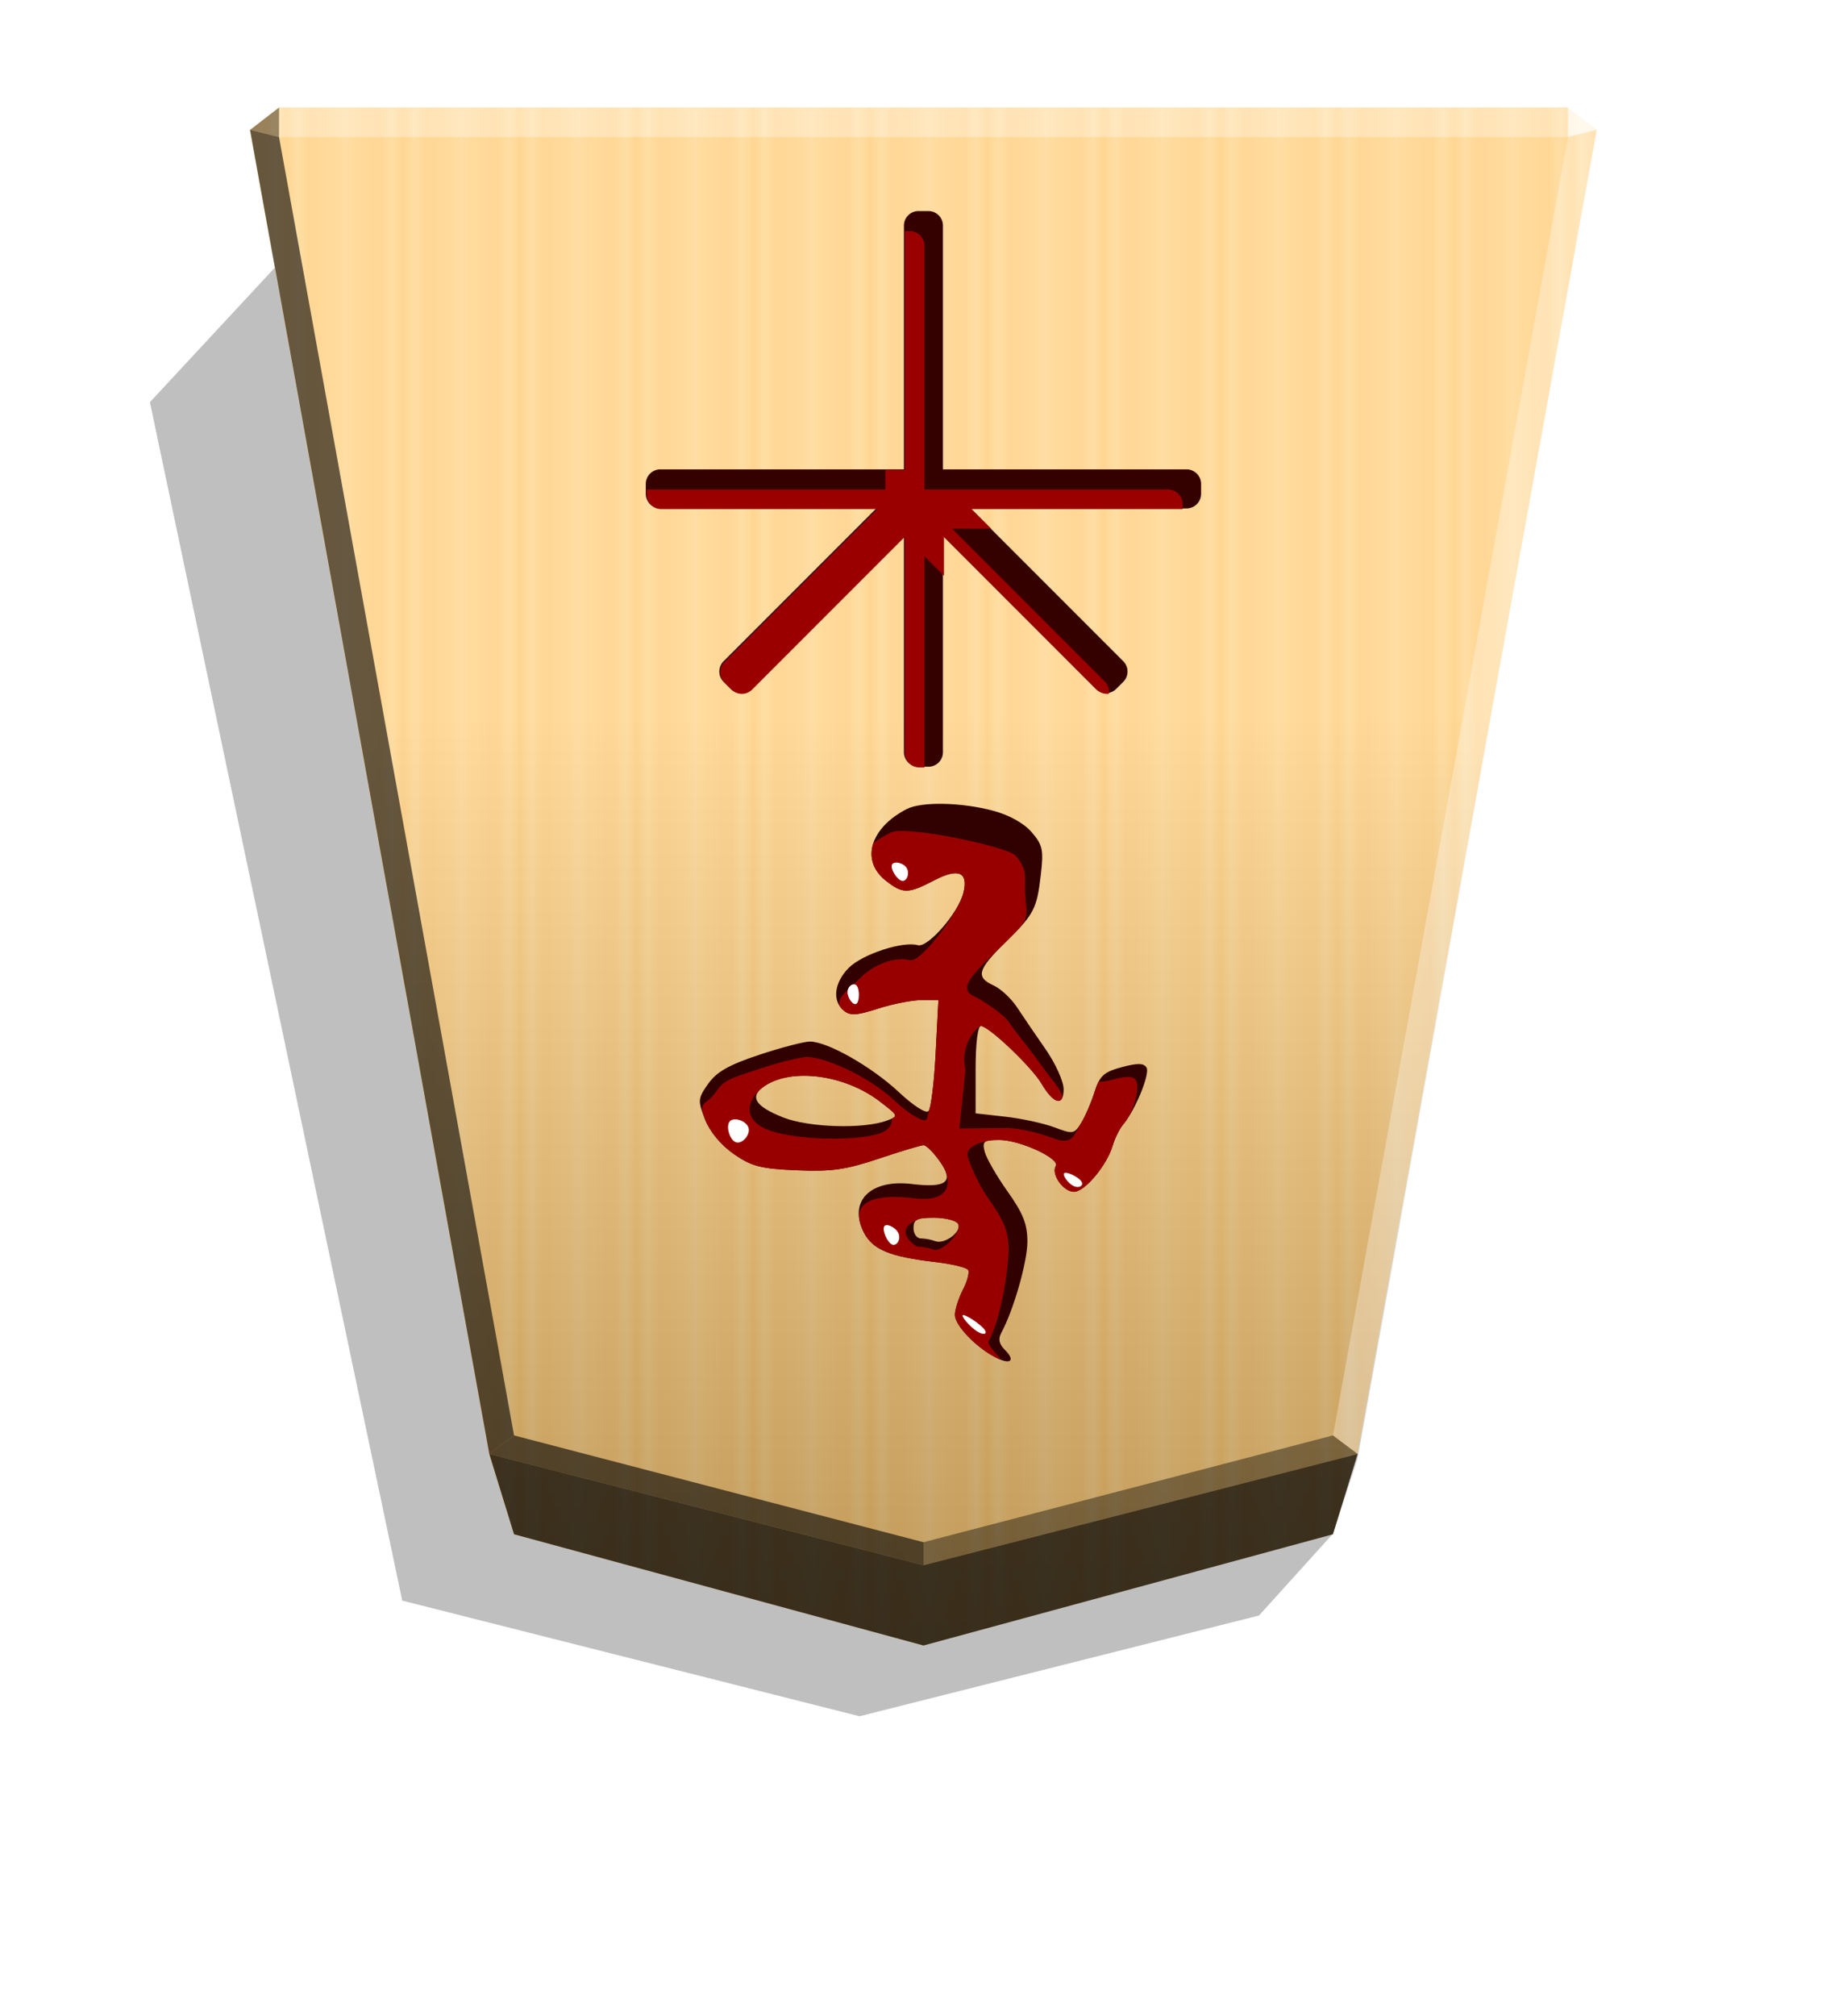 <svg xmlns="http://www.w3.org/2000/svg" width="498.898" height="544.252" viewBox="0 0 1320 1440"><style>.B{color-interpolation-filters:sRGB}</style><defs><filter id="B" x="-.014" y="-.011" width="1.028" height="1.023" class="B"><feGaussianBlur stdDeviation="2.441"/></filter><filter id="E" x="-.048" y="-.048" width="1.096" height="1.096" class="B"><feGaussianBlur stdDeviation="5.51"/></filter><filter id="G" x="-.053" y="-.044" width="1.106" height="1.088" class="B"><feGaussianBlur stdDeviation="6.883"/></filter><filter id="H" x="-.214" y="-.264" width="1.429" height="1.527" class="B"><feGaussianBlur stdDeviation="1.474"/></filter><filter id="I" x="-.27" y="-.349" width="1.54" height="1.698" class="B"><feGaussianBlur stdDeviation="1.474"/></filter><filter id="J" x="-.317" y="-.251" width="1.634" height="1.502" class="B"><feGaussianBlur stdDeviation="1.474"/></filter><filter id="K" x="-.238" y="-.213" width="1.476" height="1.427" class="B"><feGaussianBlur stdDeviation="1.474"/></filter><filter id="L" x="-.434" y="-.25" width="1.868" height="1.5" class="B"><feGaussianBlur stdDeviation="1.474"/></filter><filter id="M" x="-.303" y="-.27" width="1.606" height="1.54" class="B"><feGaussianBlur stdDeviation="1.474"/></filter><linearGradient id="A" x1="-1430.769" y1="-77.47" x2="-1409.955" y2="-77.47" spreadMethod="reflect" gradientUnits="userSpaceOnUse"><stop offset="0" stop-color="#ffd285"/><stop offset=".232" stop-color="#ffcd79"/><stop offset=".616" stop-color="#ffca73"/><stop offset=".808" stop-color="#ffd386"/><stop offset="1" stop-color="#ffc86e"/></linearGradient><linearGradient id="C" x1="-905.02" y1="-363.658" x2="-904.556" y2="184.159" gradientUnits="userSpaceOnUse"><stop offset="0"/><stop offset=".603" stop-color="#fff"/></linearGradient><clipPath id="D"><path d="M1808.815-1033.572a7.223 7.223 0 0 1-7.239-7.239v-120.827h-120.827a7.223 7.223 0 0 1-7.239-7.239v-4.879a7.223 7.223 0 0 1 7.239-7.239h107.142l-75.763-75.759a7.222 7.222 0 0 1 0-10.237l3.451-3.451a7.223 7.223 0 0 1 10.238 0l75.759 75.763v-107.143a7.223 7.223 0 0 1 7.239-7.239h4.878a7.223 7.223 0 0 1 7.239 7.239v107.143l75.759-75.763a7.223 7.223 0 0 1 10.238 0l3.451 3.451a7.222 7.222 0 0 1 0 10.237l-75.759 75.759h107.139a7.224 7.224 0 0 1 7.239 7.239v4.879a7.224 7.224 0 0 1-7.239 7.239h-120.827v120.827a7.223 7.223 0 0 1-7.239 7.239zm2.436-137.74h.01z" stroke-width="1.534"/></clipPath><clipPath id="F"><path d="M711.392 390.257c11.292 3.031 21.797 8.91 27.253 15.254 7.844 9.119 8.604 12.659 6.524 30.36-2.904 24.709-4.692 28.086-25.871 48.861-19.399 19.03-20.772 24.355-7.8 30.265 5.076 2.313 12.605 9.354 16.73 15.647s13.292 19.748 20.372 29.9 12.872 23.004 12.872 28.56c0 12.494-7.1 10.706-15.77-3.972-7.114-12.043-37.792-41.197-43.351-41.197-2.278 0-3.783 12.408-3.783 31.185v31.185l21.276 2.391c11.702 1.315 27.497 4.742 35.1 7.616 13.115 4.957 14.09 4.801 19.014-3.049 2.854-4.551 7.159-14.486 9.566-22.079 3.718-11.728 6.642-14.414 19.444-17.861 11.281-3.038 15.739-2.971 17.739.265 2.691 4.355-7.969 30.35-16.669 40.651-2.579 3.053-5.911 9.713-7.406 14.801-4.242 14.441-19.997 33.302-27.818 33.302-7.593 0-16.489-12.682-12.933-18.436 3.236-5.235-25.606-18.566-40.168-18.566-11.376 0-12.526.898-10.663 8.325 1.149 4.579 8.486 17.338 16.304 28.354 11.179 15.749 14.216 23.428 14.216 35.938 0 14.401-9.912 49.03-18.614 65.033-2.403 4.419-1.663 8.053 2.486 12.202 7.878 7.878 4.082 10.948-6.681 5.404-13.993-7.208-28.993-22.898-28.993-30.325 0-3.791 2.566-11.853 5.702-17.917s4.823-12.447 3.749-14.185-11.549-4.28-23.278-5.65c-32.772-3.828-44.834-8.793-51.182-21.069-11.439-22.12 4.449-38.281 34.103-34.69 25.061 3.035 30.607-1.45 20.077-16.237-4.497-6.316-9.693-11.483-11.547-11.483s-16.238 4.319-31.965 9.599c-23.591 7.919-33.858 9.376-58.677 8.325-25.721-1.089-32.244-2.772-44.988-11.606-9.191-6.371-17.066-15.835-20.543-24.684-5.327-13.56-5.201-14.968 2.276-25.541 5.994-8.476 14.836-13.482 36.46-20.643 15.701-5.2 31.991-9.454 36.2-9.454 12.54 0 44.131 17.945 63.522 36.083 10.578 9.895 19.432 15.545 21.256 13.564 1.719-1.867 4.005-20.462 5.08-41.322l1.955-37.927h-12.177c-6.697 0-20.651 2.737-31.008 6.082-15.301 4.942-19.89 5.204-24.476 1.397-8.416-6.985-6.836-20.079 3.693-30.608 9.704-9.704 38.623-19.15 49.285-16.098 7.096 2.032 28.957-23.058 32.544-37.35 3.726-14.846-3.52-18-20.736-9.027-18.805 9.802-22.58 9.827-34.78.231-18.107-14.243-11.269-37.551 14.984-51.072 10.624-5.472 39.153-4.889 62.095 1.268zM548.097 586.548c-11.556 7.572-7.608 14.516 12.876 22.653 18.253 7.25 57.508 8.461 74.123 2.286 8.594-3.194 8.541-3.335-5.261-13.862-24.673-18.819-62.168-23.901-81.739-11.078zm106.068 101.694c0 4.07 2.361 7.4 5.248 7.4s7.513.869 10.282 1.932c6.816 2.616 19.557-7.151 16.269-12.471-1.449-2.344-9.196-4.262-17.216-4.262-12.116 0-14.582 1.252-14.582 7.4z" stroke-width="3.7"/></clipPath></defs><path  d="m-2651.547 193.989 26.181 28.949 142.394 35.891 162.994-41.193 89.945-426.908-45.894-49.39z" transform="matrix(-2.005 0 0 2.005 -4364.078 706.823)" opacity=".5" filter="url(#B)"/><path d="m-1220.685-320.026-145.941 39.619-8.809 28.459-85.278 471.754 10.349 7.986h459.359l10.348-7.986-85.278-471.754-8.809-28.459z" fill="url(#A)" transform="rotate(180 -893.82 266.77) scale(2.005)"/><path d="m-905.02-363.658-145.941 39.619-8.809 26.778-85.299 473.438 10.349 7.986 459.384-.003 10.349-7.986-85.284-471.612-8.809-28.601z" opacity=".25" fill="url(#C)" transform="rotate(180 -577.344 223.027) scale(2.005)" style="mix-blend-mode:overlay"/><path d="m199.418 97.854.043-21.064-20.75 16.013 20.707 5.052zm770.876 940.595-17.664-13.248L660 1101.487v16.402z" opacity=".4"/><path d="m349.706 1038.449 17.664-13.248L660 1101.487v16.402z" opacity=".6"/><path d="m349.706 1038.449 17.664-13.248L199.418 97.854l-20.707-5.052z" opacity=".6"/><g fill="#fff"><path d="m970.294 1038.449-17.664-13.248 167.951-927.347 20.707-5.052z" opacity=".3"/><path d="m1120.582 97.854-.043-21.064 20.75 16.013-20.707 5.052z" opacity=".8"/><path d="M1120.582 97.854H199.418l.043-21.064h921.077l.043 21.064z" opacity=".3"/></g><path d="m367.369 1095.797-17.663-57.348L660 1117.89l310.294-79.441-17.663 57.348L660 1175.238l-292.63-79.441z" opacity=".7"/><path d="M656.441 150.745a10.405 10.405 0 0 0-10.428 10.428v174.064H471.949a10.405 10.405 0 0 0-10.428 10.428v7.028a10.405 10.405 0 0 0 10.428 10.428h154.349L517.154 472.26a10.406 10.406 0 0 0 0 14.748l4.971 4.971a10.406 10.406 0 0 0 14.748 0l109.139-109.144v154.35a10.405 10.405 0 0 0 10.428 10.428h7.028a10.405 10.405 0 0 0 10.428-10.428v-154.35l109.139 109.144a10.406 10.406 0 0 0 14.748 0l4.971-4.971a10.406 10.406 0 0 0 0-14.748L693.616 363.121H847.96a10.405 10.405 0 0 0 10.428-10.428v-7.028a10.405 10.405 0 0 0-10.428-10.428H673.897V161.173a10.405 10.405 0 0 0-10.428-10.428zm3.509 198.429h.014z" fill="#350000"/><path d="M1799.134-1043.253a7.223 7.223 0 0 1-7.239-7.239v-120.827h-120.827a7.223 7.223 0 0 1-7.239-7.239v-4.878a7.223 7.223 0 0 1 7.239-7.239h107.143l-75.763-75.759a7.223 7.223 0 0 1 0-10.238l3.451-3.451a7.222 7.222 0 0 1 10.237 0l75.759 75.763v-107.142a7.223 7.223 0 0 1 7.239-7.239h4.879a7.224 7.224 0 0 1 7.239 7.239v107.142l75.759-75.763a7.222 7.222 0 0 1 10.237 0l3.451 3.451a7.223 7.223 0 0 1 0 10.238l-75.759 75.759h107.139a7.224 7.224 0 0 1 7.239 7.239v4.878a7.223 7.223 0 0 1-7.239 7.239h-120.827v120.827a7.223 7.223 0 0 1-7.239 7.239zm2.436-137.74h.01v-.01z" transform="matrix(1.441 0 0 -1.441 -1949.339 -1338.218)" clip-path="url(#D)" fill="#9a0000" filter="url(#E)"/><path d="M710.07 579.127c11.292 3.031 21.797 8.91 27.253 15.254 7.844 9.119 8.604 12.659 6.524 30.36-2.904 24.709-4.692 28.086-25.871 48.861-19.399 19.03-20.772 24.355-7.8 30.265 5.076 2.313 12.605 9.354 16.73 15.647s13.292 19.748 20.372 29.9 12.872 23.004 12.872 28.56c0 12.494-7.1 10.706-15.77-3.972-7.114-12.043-37.792-41.197-43.351-41.197-2.278 0-3.783 12.408-3.783 31.185v31.185l21.276 2.391c11.702 1.315 27.497 4.742 35.1 7.616 13.115 4.957 14.09 4.801 19.014-3.049 2.854-4.551 7.159-14.486 9.566-22.079 3.718-11.728 6.642-14.414 19.444-17.861 11.281-3.038 15.739-2.971 17.739.265 2.691 4.355-7.968 30.35-16.669 40.651-2.579 3.053-5.911 9.713-7.406 14.801-4.242 14.441-19.997 33.302-27.818 33.302-7.593 0-16.489-12.682-12.933-18.436 3.236-5.235-25.606-18.566-40.168-18.566-11.376 0-12.526.898-10.664 8.325 1.149 4.579 8.486 17.338 16.304 28.354 11.179 15.749 14.216 23.428 14.216 35.938 0 14.401-9.912 49.03-18.614 65.033-2.403 4.419-1.663 8.053 2.486 12.202 7.878 7.878 4.082 10.948-6.681 5.404-13.993-7.208-28.994-22.898-28.994-30.325 0-3.791 2.566-11.853 5.701-17.917s4.823-12.447 3.749-14.185-11.549-4.28-23.277-5.65c-32.772-3.828-44.834-8.793-51.182-21.069-11.439-22.12 4.449-38.281 34.103-34.69 25.061 3.035 30.607-1.45 20.077-16.237-4.497-6.316-9.693-11.483-11.547-11.483s-16.238 4.319-31.965 9.599c-23.591 7.919-33.858 9.376-58.677 8.325-25.721-1.089-32.244-2.772-44.988-11.606-9.191-6.371-17.066-15.835-20.543-24.684-5.327-13.56-5.201-14.968 2.275-25.541 5.994-8.476 14.836-13.482 36.46-20.643 15.701-5.2 31.991-9.454 36.2-9.454 12.54 0 44.131 17.945 63.522 36.083 10.578 9.895 19.432 15.545 21.256 13.564 1.719-1.867 4.005-20.462 5.08-41.322l1.955-37.927h-12.177c-6.697 0-20.651 2.737-31.008 6.082-15.301 4.942-19.889 5.204-24.476 1.397-8.416-6.985-6.836-20.079 3.693-30.608 9.704-9.704 38.623-19.15 49.285-16.098 7.096 2.032 28.957-23.058 32.544-37.35 3.726-14.846-3.52-18-20.736-9.027-18.805 9.802-22.58 9.827-34.78.231-18.107-14.243-11.269-37.551 14.984-51.072 10.624-5.472 39.153-4.889 62.095 1.268zM546.775 775.418c-11.556 7.572-7.608 14.516 12.876 22.653 18.253 7.25 57.508 8.461 74.123 2.286 8.594-3.194 8.541-3.335-5.261-13.862-24.673-18.819-62.168-23.901-81.739-11.078zm106.068 101.694c0 4.07 2.361 7.4 5.248 7.4s7.513.869 10.282 1.932c6.816 2.616 19.557-7.151 16.269-12.471-1.449-2.344-9.196-4.262-17.216-4.262-12.116 0-14.582 1.252-14.582 7.4z" fill="#310000"/><path d="M727.204 422.29c7.844 9.119 6.608 14.092 6.639 21.67.101 24.878 6.634 19.996-14.545 40.771-19.399 19.03-35.064 31.906-22.092 37.816 5.076 2.313 21.234 12.59 25.359 18.882s16.798 21.635 23.877 31.787 14.078 16.472 14.078 22.028c0 12.494-6.148 4.564-14.818-10.113-7.114-12.043-37.792-41.197-43.351-41.197-2.278 0-15.333 12.899-11.064 31.185l-4.315 41.972 32.871-.306c11.775-.11 27.497 4.742 35.1 7.616 13.115 4.957 14.09-3.289 19.014-11.139 2.854-4.551 7.159-14.486 9.566-22.079 3.718-11.728-.909-5.246 11.893-8.693 11.281-3.038 15.739-2.971 17.739.265 2.691 4.355-.418 21.182-9.119 31.482-2.579 3.053-5.911 9.713-7.406 14.801-4.242 14.441-19.997 33.302-27.818 33.302-7.593 0-16.489-12.682-12.933-18.436 3.236-5.235-25.606-18.566-40.168-18.566-11.376 0-24.661 4.134-22.798 11.561 1.149 4.579 7.137 19.496 14.956 30.511 11.179 15.749 14.216 23.428 14.216 35.938 0 14.401-5.328 49.3-14.03 65.303-2.403 4.419 15.467 17.487 4.704 11.943-13.993-7.208-28.993-22.898-28.993-30.325 0-3.791 2.566-11.853 5.702-17.917s4.823-12.447 3.749-14.185-11.549-4.28-23.277-5.65c-32.772-3.828-44.834-8.793-51.182-21.069-11.439-22.12 6.876-28.034 36.53-24.443 25.061 3.035 28.18-11.697 17.65-26.484-4.497-6.316-9.693-11.483-11.547-11.483s-16.238 4.319-31.965 9.599c-23.591 7.919-33.858 9.376-58.677 8.325-25.721-1.089-32.244-2.772-44.988-11.606-9.191-6.371-17.066-15.835-20.543-24.684-5.327-13.56.192-9.036 7.669-19.608 5.994-8.476 8.904-9.168 30.528-16.329 15.701-5.2 30.373-8.645 34.582-8.645 12.54 0 43.322 13.091 62.713 31.229 10.578 9.895 20.781 15.545 22.604 13.564 1.719-1.867 5.623-26.664 6.698-47.524l1.955-37.927H659.79c-6.697 0-20.651 2.737-31.008 6.082-15.301 4.942-19.89 5.204-24.476 1.397-8.416-6.985 1.253-12.798 11.783-23.328 9.704-9.704 25.14-15.644 35.802-12.592 7.096 2.032 34.35-33.844 37.938-48.137 3.726-14.846-3.52-18-20.736-9.027-18.805 9.802-22.58 9.827-34.78.231-18.107-14.243-22.71-20.771 3.543-34.292 10.624-5.472 83.892 10.178 89.348 16.522zM548.097 586.548c-11.556 7.572-18.395 23.415 2.09 31.552 18.253 7.25 63.98 8.461 80.595 2.286 8.594-3.194 12.855-12.234-.946-22.76-24.673-18.819-62.168-23.901-81.739-11.078zm100.406 104.661c0 4.07 6.406 10.367 9.293 10.367s7.513.869 10.282 1.932c6.816 2.616 21.175-13.083 17.887-18.404-1.449-2.344-9.196-4.262-17.216-4.262-12.116 0-20.245 4.218-20.245 10.367z" clip-path="url(#F)" transform="translate(-1.321 188.87)" fill="#980000" filter="url(#G)"/><g fill="#fff"><path d="M1492.568 626.949c4.469 1.526 10.458-5.357 8.984-10.325s-10.413-8.022-13.408-4.58-.045 13.379 4.424 14.905z" filter="url(#K)" transform="translate(-966.608 188.87)"/><path d="M1603.956 699.884c3.415 1.692 6.623-3.492 4.814-7.776s-8.64-7.67-10.245-5.078 2.017 11.162 5.431 12.853z" filter="url(#J)" transform="translate(-966.608 188.87)"/><path d="M1578.605 528.069c2.237-1.423 2.504-9.952.4-12.796s-6.58.002-6.713 4.268 4.076 9.95 6.313 8.528z" filter="url(#L)" transform="translate(-966.608 188.87)"/><path d="M1611.192 440.22c3.507.718 5.749-5.425 3.364-9.216s-9.402-5.229-10.524-2.156 3.653 10.654 7.16 11.373z" filter="url(#M)" transform="translate(-966.608 188.87)"/><path d="M1733.797 658.151c4.006 1.952 7.708-.287 5.554-3.359s-10.167-6.978-12.019-5.858 2.459 7.265 6.465 9.217z" filter="url(#I)" transform="translate(-966.608 188.87)"/><path d="M1654.776 750.394c1.648-.614 11.581 5.844 14.899 9.684s.023 5.067-4.943 1.84-11.604-10.911-9.956-11.524z" filter="url(#H)" transform="translate(-966.608 188.87)"/></g></svg>
